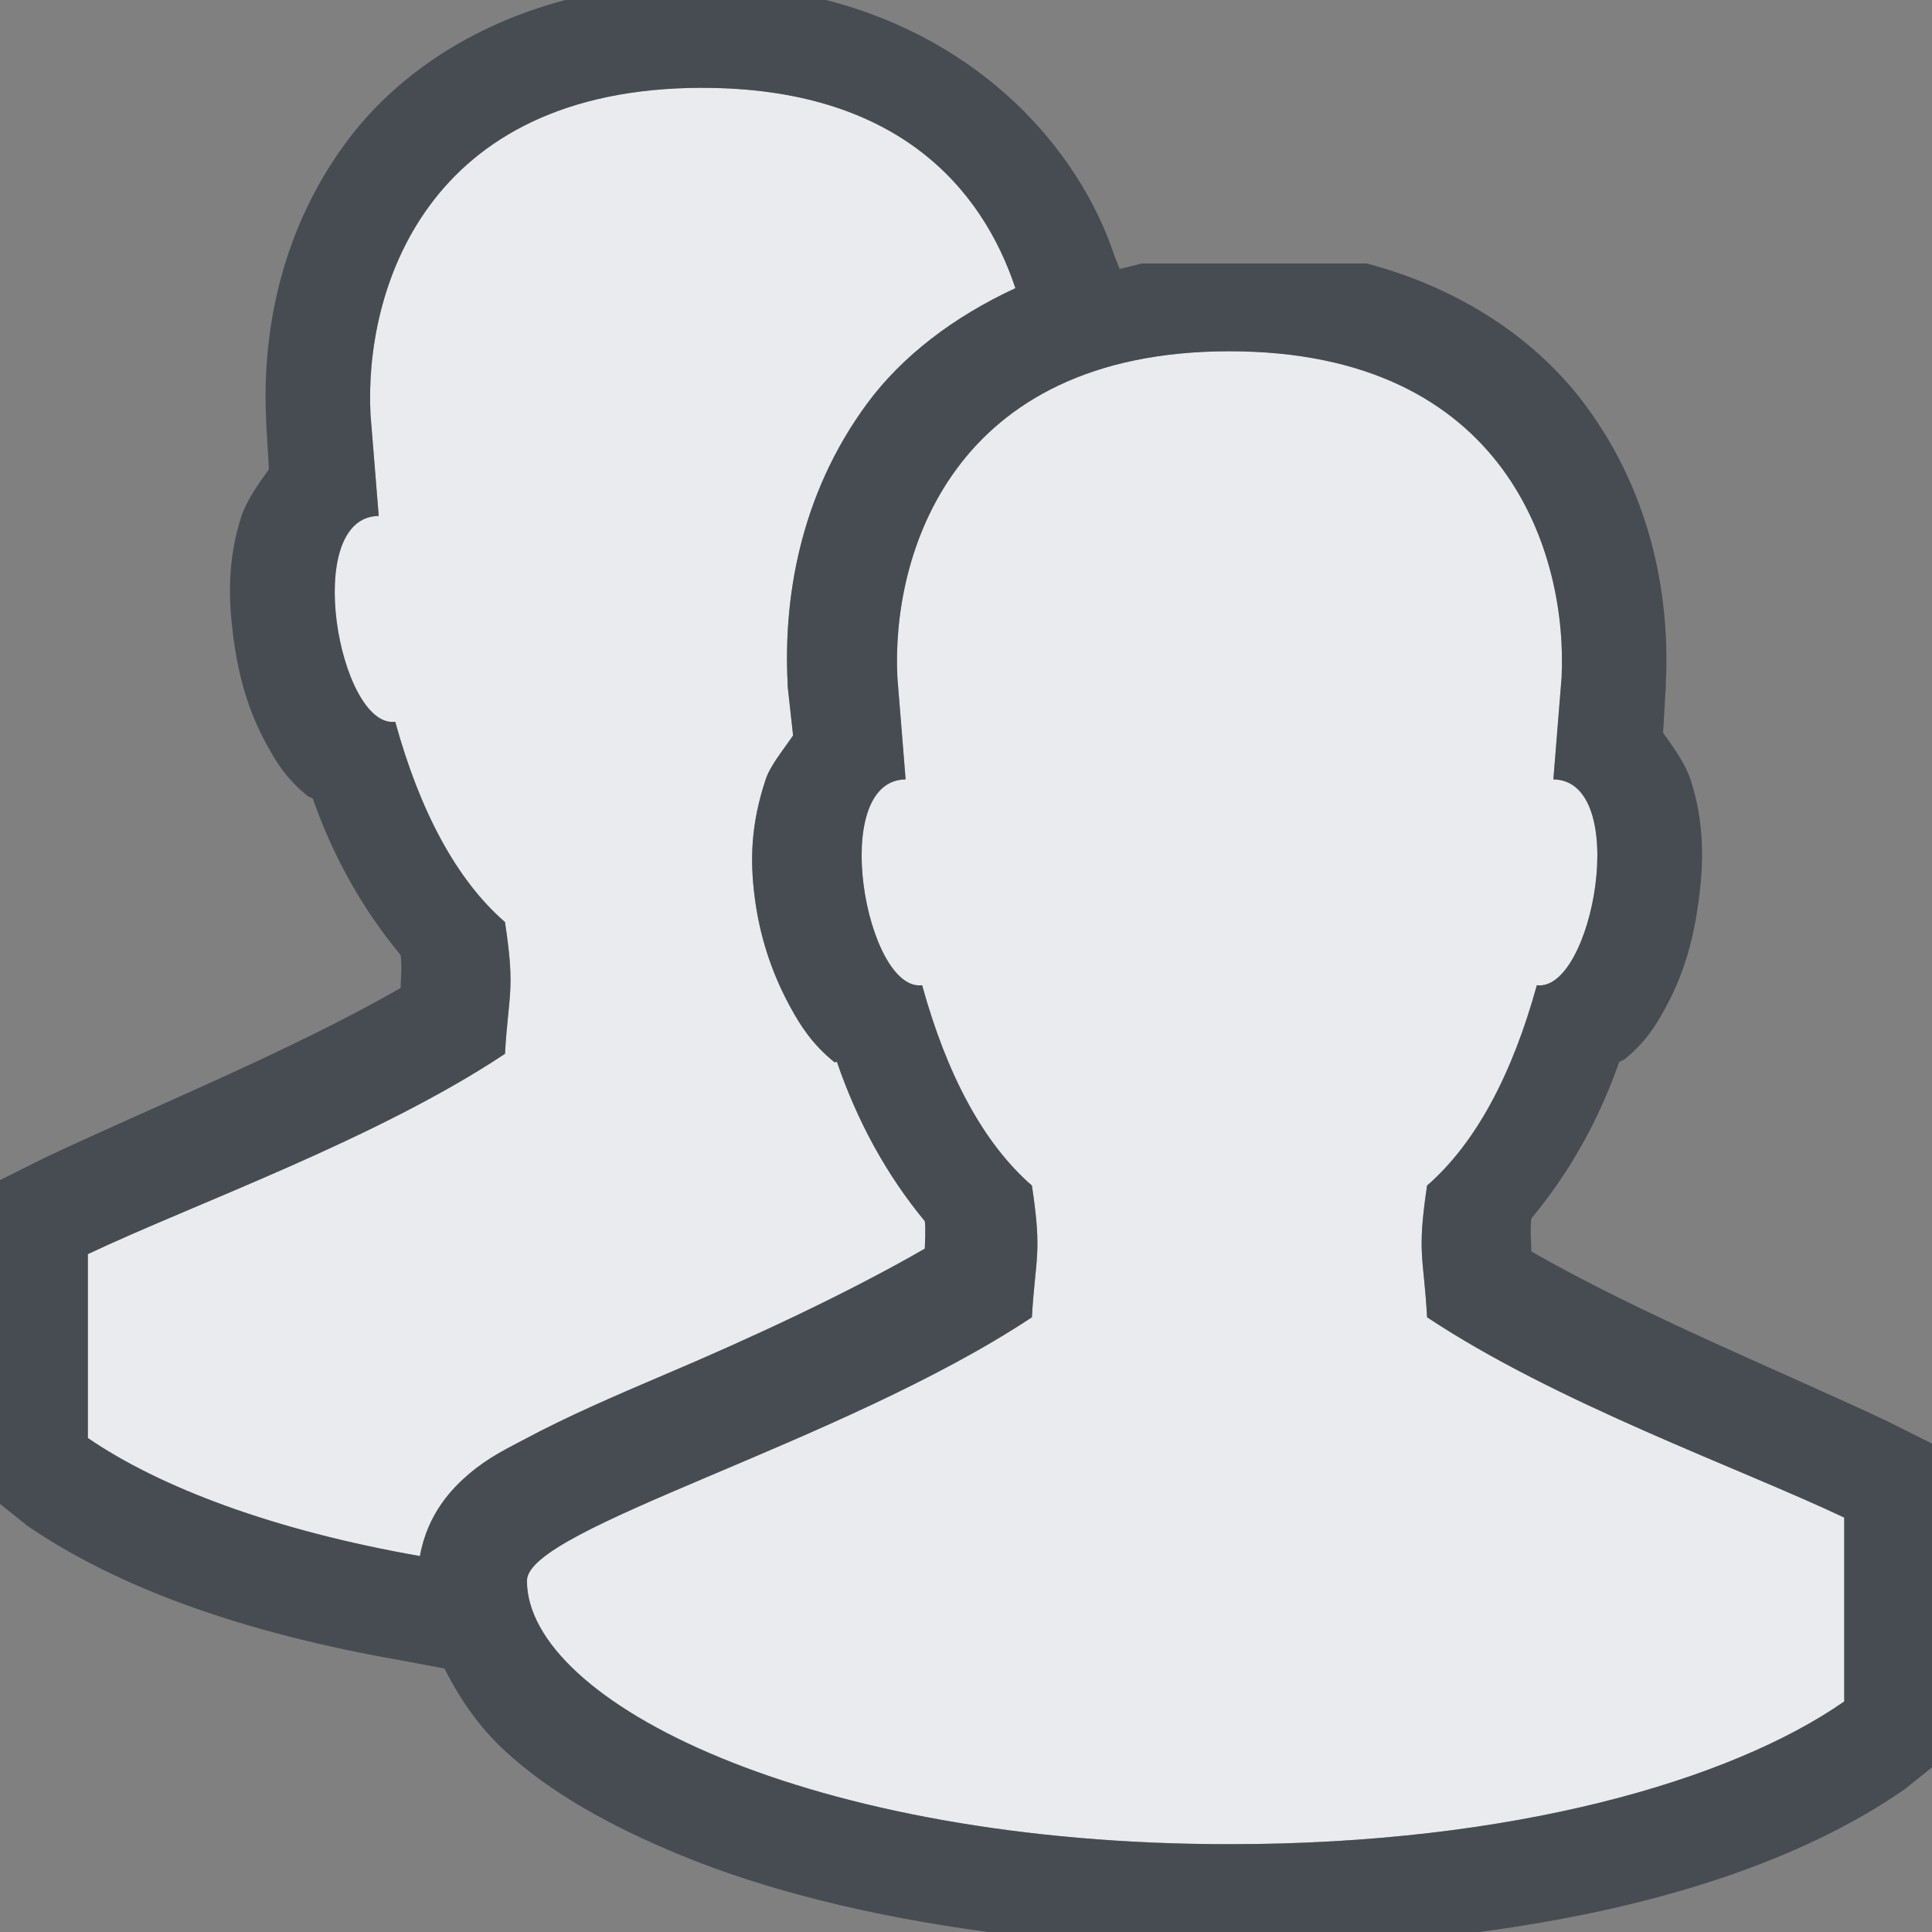 <?xml version="1.0" encoding="UTF-8" standalone="no"?>
<!-- Created with Inkscape (http://www.inkscape.org/) -->

<svg
   xmlns:dc="http://purl.org/dc/elements/1.1/"
   xmlns:cc="http://creativecommons.org/ns#"
   xmlns:rdf="http://www.w3.org/1999/02/22-rdf-syntax-ns#"
   xmlns:svg="http://www.w3.org/2000/svg"
   xmlns="http://www.w3.org/2000/svg"
   xmlns:sodipodi="http://sodipodi.sourceforge.net/DTD/sodipodi-0.dtd"
   xmlns:inkscape="http://www.inkscape.org/namespaces/inkscape"
   width="22"
   height="22"
   id="svg27665"
   version="1.1"
   inkscape:version="0.48.3.1 r9886"
   sodipodi:docname="users.svg">
  <rect width="100%" height="100%" fill="#808080" stroke="none"/>
  <defs
     id="defs27667" />
  <sodipodi:namedview
     id="base"
     pagecolor="#ffffff"
     bordercolor="#666666"
     borderopacity="1.0"
     inkscape:pageopacity="0.0"
     inkscape:pageshadow="2"
     inkscape:zoom="31.678384"
     inkscape:cx="18.155877"
     inkscape:cy="11.722671"
     inkscape:document-units="px"
     inkscape:current-layer="layer1"
     showgrid="true"
     inkscape:window-width="1920"
     inkscape:window-height="1033"
     inkscape:window-x="-10"
     inkscape:window-y="25"
     inkscape:window-maximized="1"
     inkscape:snap-bbox="true"
     inkscape:bbox-paths="true"
     inkscape:bbox-nodes="true"
     inkscape:snap-bbox-edge-midpoints="true"
     inkscape:snap-bbox-midpoints="true"
     inkscape:object-paths="true"
     inkscape:snap-intersection-paths="true"
     inkscape:object-nodes="true"
     inkscape:snap-smooth-nodes="true"
     inkscape:snap-midpoints="true"
     inkscape:snap-object-midpoints="true"
     inkscape:snap-center="true"
     inkscape:snap-global="true"
     showguides="false"
     inkscape:guide-bbox="true"
     fit-margin-top="0"
     fit-margin-left="0"
     fit-margin-right="0"
     fit-margin-bottom="0"
     inkscape:showpageshadow="false">
    <sodipodi:guide
       orientation="0,1"
       position="-1494.228,523.036"
       id="guide4179" />
    <sodipodi:guide
       orientation="1,0"
       position="-1492.085,520.179"
       id="guide4181" />
    <inkscape:grid
       type="xygrid"
       id="grid4279"
       empspacing="5"
       visible="true"
       enabled="true"
       snapvisiblegridlinesonly="true"
       originx="6.6056504e-05px"
       originy="592px" />
  </sodipodi:namedview>
  <g
     inkscape:label="Camada 1"
     inkscape:groupmode="layer"
     id="layer1"
     transform="translate(3393.247,-1644.241)">
    <path
       id="path2992"
       d="m -3385.247,1645.241 c -3.176,0 -3.853,2.338 -3.781,3.719 l 0.094,1.156 c -0.888,0.011 -0.449,2.425 0.188,2.344 0.28,1.015 0.694,1.797 1.25,2.281 0.119,0.786 0.04,0.805 0,1.5 -1.477,0.98 -3.54,1.708 -4.75,2.281 l 0,2.094 c 0.823,0.563 2.118,1.053 3.781,1.344 0.089,-0.492 0.375,-0.779 0.562,-0.938 0.223,-0.189 0.43,-0.286 0.656,-0.406 0.452,-0.241 0.977,-0.47 1.562,-0.719 0.991,-0.421 2.078,-0.924 2.969,-1.438 0,-0.064 0.013,-0.204 0,-0.312 -0.433,-0.523 -0.765,-1.128 -1,-1.812 -0.01,-0.01 -0.021,0.01 -0.031,0 -0.255,-0.207 -0.389,-0.422 -0.5,-0.625 -0.222,-0.407 -0.351,-0.823 -0.406,-1.25 -0.055,-0.427 -0.044,-0.836 0.125,-1.344 0.052,-0.157 0.198,-0.333 0.312,-0.5 l -0.062,-0.562 0,-0.031 c -0.048,-0.93 0.123,-2.126 0.906,-3.188 0.397,-0.537 0.979,-0.984 1.688,-1.312 -0.382,-1.148 -1.358,-2.281 -3.562,-2.281 z m 6,3 c -3.176,0 -3.853,2.338 -3.781,3.719 l 0.094,1.156 c -0.888,0.011 -0.449,2.425 0.188,2.344 0.28,1.015 0.694,1.797 1.25,2.281 0.119,0.786 0.04,0.805 0,1.5 -2.171,1.44 -5.75,2.4 -5.75,3 0,1.375 3.21,3 8,3 3.225,0 5.705,-0.724 7,-1.625 l 0,-2.094 c -1.21,-0.573 -3.273,-1.301 -4.75,-2.281 -0.038,-0.695 -0.118,-0.714 0,-1.5 0.556,-0.484 0.97,-1.266 1.25,-2.281 0.637,0.082 1.076,-2.332 0.188,-2.344 l 0.094,-1.156 c 0.071,-1.38 -0.606,-3.719 -3.781,-3.719 z"
       style="color:#000000;fill:#f3f4f7;fill-opacity:0.92;fill-rule:nonzero;stroke:none;stroke-width:1;marker:none;visibility:visible;display:inline;overflow:visible;enable-background:accumulate"
       inkscape:connector-curvature="0" />
    <path
       style="font-size:medium;font-style:normal;font-variant:normal;font-weight:normal;font-stretch:normal;text-indent:0;text-align:start;text-decoration:none;line-height:normal;letter-spacing:normal;word-spacing:normal;text-transform:none;direction:ltr;block-progression:tb;writing-mode:lr-tb;text-anchor:start;baseline-shift:baseline;color:#000000;fill:#2f3741;fill-opacity:0.7;fill-rule:nonzero;stroke:none;stroke-width:2;marker:none;visibility:visible;display:inline;overflow:visible;enable-background:accumulate;font-family:Sans;-inkscape-font-specification:Sans"
       d="M 6.438 0 C 5.335 0.291 4.477 0.892 3.938 1.625 C 3.164 2.676 2.984 3.861 3.031 4.781 L 3.031 4.812 L 3.062 5.344 C 2.934 5.522 2.805 5.707 2.75 5.875 C 2.588 6.373 2.601 6.827 2.656 7.25 C 2.712 7.673 2.814 8.069 3.031 8.469 C 3.14 8.669 3.253 8.86 3.5 9.062 C 3.514 9.075 3.547 9.083 3.562 9.094 C 3.799 9.771 4.138 10.365 4.562 10.875 C 4.58 11.015 4.562 11.174 4.562 11.25 C 3.304 11.973 1.678 12.63 0.5 13.188 L 0 13.438 L 0 17.125 L 0.312 17.375 C 1.351 18.085 2.777 18.595 4.562 18.906 L 5.062 19 C 5.24 19.357 5.465 19.675 5.75 19.938 C 6.274 20.42 6.955 20.797 7.75 21.125 C 8.718 21.524 9.914 21.821 11.25 22 L 16.844 22 C 18.892 21.73 20.541 21.172 21.688 20.375 L 22 20.125 L 22 16.438 L 21.5 16.188 C 20.322 15.63 18.696 14.974 17.438 14.25 C 17.438 14.173 17.421 14.015 17.438 13.875 C 17.862 13.365 18.201 12.771 18.438 12.094 C 18.453 12.082 18.486 12.073 18.5 12.062 C 18.747 11.86 18.86 11.669 18.969 11.469 C 19.186 11.069 19.288 10.673 19.344 10.25 C 19.4 9.827 19.412 9.373 19.25 8.875 C 19.195 8.707 19.066 8.522 18.938 8.344 L 18.969 7.812 L 18.969 7.781 C 19.016 6.861 18.836 5.676 18.062 4.625 C 17.523 3.892 16.665 3.291 15.562 3 L 13 3 C 12.916 3.023 12.838 3.043 12.75 3.062 L 12.688 2.906 C 12.285 1.698 11.175 0.451 9.406 0 L 6.438 0 z M 8 1 C 10.204 1 11.18 2.133 11.562 3.281 C 10.854 3.61 10.272 4.056 9.875 4.594 C 9.091 5.655 8.921 6.851 8.969 7.781 L 8.969 7.812 L 9.031 8.375 C 8.917 8.542 8.771 8.718 8.719 8.875 C 8.55 9.383 8.539 9.792 8.594 10.219 C 8.649 10.646 8.778 11.062 9 11.469 C 9.111 11.672 9.245 11.887 9.5 12.094 C 9.51 12.104 9.521 12.084 9.531 12.094 C 9.766 12.779 10.099 13.383 10.531 13.906 C 10.544 14.015 10.531 14.155 10.531 14.219 C 9.64 14.732 8.554 15.236 7.562 15.656 C 6.977 15.905 6.452 16.134 6 16.375 C 5.774 16.495 5.566 16.593 5.344 16.781 C 5.157 16.94 4.87 17.227 4.781 17.719 C 3.118 17.428 1.823 16.938 1 16.375 L 1 14.281 C 2.21 13.708 4.273 12.98 5.75 12 C 5.79 11.305 5.869 11.286 5.75 10.5 C 5.194 10.016 4.78 9.233 4.5 8.219 C 3.863 8.3 3.424 5.886 4.312 5.875 L 4.219 4.719 C 4.148 3.338 4.824 1 8 1 z M 14 4 C 17.176 4 17.852 6.338 17.781 7.719 L 17.688 8.875 C 18.576 8.886 18.137 11.301 17.5 11.219 C 17.22 12.233 16.806 13.016 16.25 13.5 C 16.132 14.286 16.212 14.305 16.25 15 C 17.727 15.98 19.79 16.708 21 17.281 L 21 19.375 C 19.705 20.276 17.225 21 14 21 C 9.21 21 6 19.375 6 18 C 6 17.4 9.579 16.44 11.75 15 C 11.79 14.305 11.869 14.286 11.75 13.5 C 11.194 13.016 10.78 12.233 10.5 11.219 C 9.863 11.3 9.424 8.886 10.312 8.875 L 10.219 7.719 C 10.148 6.338 10.824 4 14 4 z "
       transform="translate(-3393.247,1644.241)"
       id="path2988" />
  </g>
</svg>
